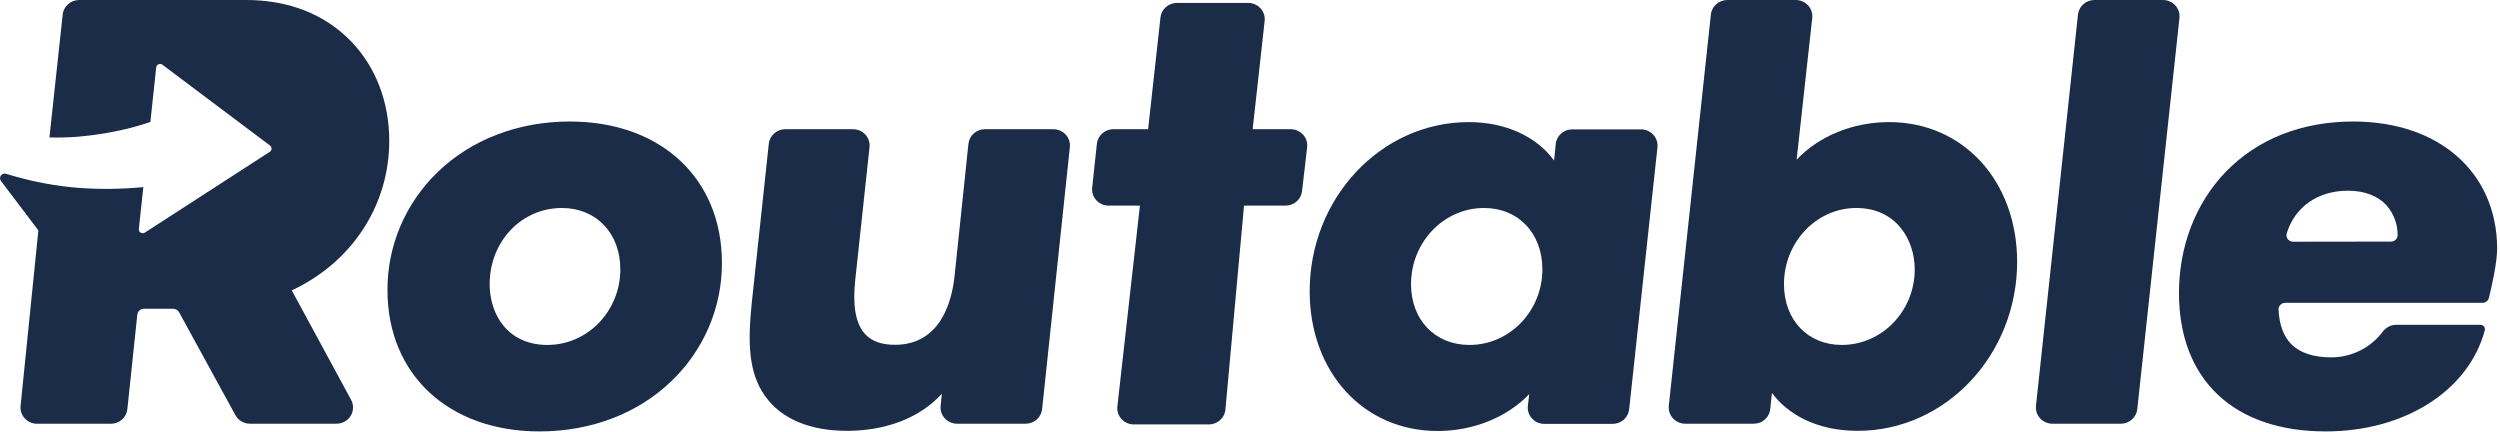 <?xml version="1.0" encoding="UTF-8"?>
<svg width="162px" height="28px" viewBox="0 0 162 28" version="1.1" xmlns="http://www.w3.org/2000/svg" xmlns:xlink="http://www.w3.org/1999/xlink">
    <!-- Generator: Sketch 52.2 (67145) - http://www.bohemiancoding.com/sketch -->
    <title>Routable_Wordmark_Black</title>
    <desc>Created with Sketch.</desc>
    <g id="Symbols" stroke="none" stroke-width="1" fill="none" fill-rule="evenodd">
        <g id="section-footer" transform="translate(-220, -60)" fill="#1B2C48">
            <g id="content">
                <g transform="translate(220, 55)">
                    <g id="content--left" transform="translate(0, 5)">
                        <g id="Routable_Wordmark_Black">
                            <path d="M36.925,7.874 C33.592,7.874 30.554,9.034 28.369,11.143 C26.273,13.159 25.096,15.92 25.108,18.798 C25.108,24.272 29.07,27.956 34.963,27.956 C38.296,27.956 41.334,26.796 43.519,24.686 C45.615,22.671 46.792,19.91 46.78,17.032 C46.78,11.554 42.82,7.874 36.925,7.874 Z M35.475,22.352 C32.896,22.352 31.73,20.375 31.73,18.415 C31.73,15.646 33.788,13.478 36.413,13.478 C38.642,13.478 40.197,15.114 40.197,17.455 C40.197,20.154 38.079,22.352 35.475,22.352 Z" id="Shape" fill-rule="nonzero"></path>
                            <path d="M61.852,17.922 C61.67,19.577 60.926,22.343 57.985,22.343 C57.125,22.343 56.492,22.116 56.062,21.651 C55.452,20.992 55.241,19.851 55.417,18.166 L56.345,9.535 C56.377,9.237 56.278,8.94 56.073,8.719 C55.868,8.497 55.577,8.371 55.271,8.373 L50.892,8.373 C50.34,8.37 49.876,8.778 49.818,9.316 L48.716,19.615 C48.445,22.232 48.501,24.158 49.59,25.684 C50.643,27.145 52.474,27.918 54.887,27.918 C57.448,27.918 59.631,27.055 61.034,25.514 L60.952,26.299 C60.922,26.596 61.021,26.891 61.226,27.112 C61.431,27.333 61.722,27.458 62.026,27.457 L66.454,27.457 C67.007,27.46 67.471,27.052 67.529,26.514 L69.327,9.533 C69.358,9.235 69.259,8.939 69.054,8.718 C68.849,8.497 68.558,8.371 68.253,8.373 L63.829,8.373 C63.277,8.37 62.812,8.778 62.755,9.316 L61.852,17.922 Z" id="Path"></path>
                            <path d="M72.406,26.337 L73.867,13.324 L71.847,13.324 C71.542,13.326 71.25,13.2 71.045,12.978 C70.84,12.756 70.741,12.46 70.773,12.162 L71.078,9.314 C71.136,8.776 71.601,8.37 72.152,8.373 L74.398,8.373 L75.199,1.128 C75.258,0.592 75.722,0.186 76.273,0.189 L80.875,0.189 C81.182,0.188 81.474,0.314 81.679,0.537 C81.884,0.76 81.983,1.058 81.95,1.356 L81.172,8.373 L83.63,8.373 C83.935,8.371 84.227,8.497 84.432,8.719 C84.637,8.94 84.736,9.237 84.704,9.535 L84.373,12.381 C84.316,12.919 83.851,13.327 83.299,13.324 L80.613,13.324 L79.406,26.545 C79.356,27.089 78.889,27.505 78.332,27.503 L73.454,27.503 C73.153,27.498 72.867,27.368 72.668,27.146 C72.468,26.925 72.373,26.631 72.406,26.337 Z" id="Path"></path>
                            <path d="M100.704,10.404 C99.574,8.842 97.544,7.912 95.18,7.912 C89.489,7.912 84.867,12.829 84.867,18.876 C84.867,24.116 88.354,27.928 93.156,27.928 C95.485,27.928 97.668,27.032 99.095,25.539 L99.005,26.293 C98.969,26.592 99.066,26.893 99.272,27.117 C99.477,27.342 99.771,27.469 100.079,27.467 L104.494,27.467 C105.046,27.47 105.51,27.064 105.569,26.526 L107.403,9.545 C107.435,9.248 107.336,8.951 107.131,8.729 C106.926,8.507 106.635,8.382 106.329,8.383 L101.886,8.383 C101.333,8.38 100.868,8.789 100.812,9.328 L100.704,10.404 Z M99.946,17.455 C99.946,20.154 97.827,22.352 95.219,22.352 C92.991,22.352 91.435,20.733 91.435,18.415 C91.435,15.693 93.554,13.478 96.162,13.478 C98.39,13.474 99.946,15.114 99.946,17.455 Z" id="Shape" fill-rule="nonzero"></path>
                            <path d="M122.409,7.912 C120.063,7.912 117.856,8.825 116.421,10.349 L117.433,1.166 C117.466,0.868 117.367,0.57 117.162,0.347 C116.957,0.125 116.665,-0.002 116.359,3.73968434e-16 L111.939,3.73968434e-16 C111.387,-0.003 110.923,0.404 110.865,0.941 L108.138,26.295 C108.106,26.592 108.205,26.889 108.41,27.111 C108.615,27.333 108.907,27.458 109.212,27.457 L113.636,27.457 C114.189,27.46 114.653,27.052 114.711,26.514 L114.822,25.461 C115.774,26.756 117.603,27.918 120.383,27.918 C126.076,27.918 130.711,23 130.711,16.954 C130.698,11.714 127.211,7.912 122.409,7.912 Z M124.074,17.455 C124.074,20.154 121.955,22.352 119.347,22.352 C117.143,22.352 115.602,20.733 115.602,18.415 C115.602,15.693 117.704,13.478 120.288,13.478 C122.873,13.478 124.074,15.539 124.074,17.455 Z" id="Shape" fill-rule="nonzero"></path>
                            <path d="M132.995,27.457 L137.421,27.457 C137.972,27.46 138.437,27.053 138.495,26.516 L141.228,1.164 C141.26,0.866 141.162,0.569 140.957,0.347 C140.751,0.124 140.459,-0.002 140.154,-3.22692448e-16 L135.728,-3.22692448e-16 C135.176,-0.003 134.712,0.404 134.653,0.941 L131.931,26.295 C131.9,26.591 131.997,26.886 132.2,27.107 C132.402,27.328 132.691,27.455 132.995,27.457 Z" id="Path"></path>
                            <path d="M152.497,7.874 C149.143,7.874 146.277,9.011 144.206,11.16 C142.272,13.179 141.198,15.96 141.198,18.989 C141.198,24.604 144.749,27.956 150.701,27.956 C155.816,27.956 159.963,25.324 161.014,21.406 C161.037,21.32 161.018,21.228 160.963,21.158 C160.907,21.087 160.821,21.046 160.73,21.046 L155.307,21.046 C154.949,21.041 154.611,21.208 154.401,21.493 C153.627,22.531 152.397,23.148 151.085,23.158 C149.902,23.158 149.016,22.861 148.451,22.276 C147.961,21.766 147.693,21.013 147.65,20.059 C147.646,19.945 147.689,19.834 147.77,19.752 C147.851,19.669 147.963,19.623 148.08,19.623 L160.851,19.623 C161.053,19.629 161.232,19.496 161.28,19.303 C161.448,18.629 161.815,17.048 161.815,16.109 C161.804,11.183 158.064,7.874 152.497,7.874 Z M148.595,15.663 C148.457,15.664 148.327,15.6 148.246,15.492 C148.164,15.383 148.141,15.242 148.183,15.114 C148.707,13.415 150.183,12.358 152.145,12.358 C153.219,12.358 154.078,12.686 154.65,13.307 C155.115,13.845 155.37,14.528 155.367,15.234 C155.367,15.466 155.175,15.655 154.938,15.655 L148.595,15.663 Z" id="Shape" fill-rule="nonzero"></path>
                            <path d="M18.907,18.817 C22.813,16.989 25.224,13.303 25.224,9.12 C25.224,6.636 24.364,4.36 22.775,2.707 C21.081,0.937 18.725,-3.1198934e-16 15.957,-3.1198934e-16 L5.137,-3.1198934e-16 C4.586,-0.003 4.121,0.404 4.063,0.941 L3.203,8.905 C3.819,8.923 4.435,8.907 5.049,8.859 C6.247,8.758 7.433,8.556 8.594,8.253 C8.985,8.149 9.365,8.029 9.744,7.903 L10.122,4.366 C10.132,4.277 10.19,4.2 10.274,4.165 C10.358,4.129 10.455,4.141 10.528,4.196 L17.498,9.432 C17.563,9.48 17.6,9.557 17.597,9.637 C17.595,9.717 17.553,9.791 17.485,9.836 L9.387,15.072 C9.305,15.124 9.201,15.126 9.117,15.076 C9.034,15.027 8.987,14.935 8.996,14.84 L9.288,12.124 C7.878,12.261 6.458,12.276 5.045,12.171 C3.639,12.054 2.249,11.799 0.896,11.411 C0.728,11.364 0.563,11.314 0.4,11.263 C0.274,11.224 0.136,11.268 0.059,11.373 C-0.018,11.478 -0.018,11.62 0.06,11.724 L2.486,14.928 L1.334,26.297 C1.302,26.594 1.401,26.891 1.606,27.113 C1.811,27.335 2.103,27.461 2.409,27.459 L7.178,27.459 C7.731,27.462 8.195,27.054 8.253,26.516 L8.897,20.387 C8.919,20.171 9.105,20.007 9.327,20.008 L11.22,20.008 C11.379,20.007 11.526,20.092 11.602,20.229 L15.255,26.903 C15.442,27.244 15.805,27.457 16.2,27.457 L21.803,27.457 C22.18,27.457 22.53,27.264 22.724,26.947 C22.918,26.631 22.929,26.238 22.753,25.912 L18.907,18.817 Z" id="Path"></path>
                        </g>
                    </g>
                </g>
            </g>
        </g>
    </g>
</svg>